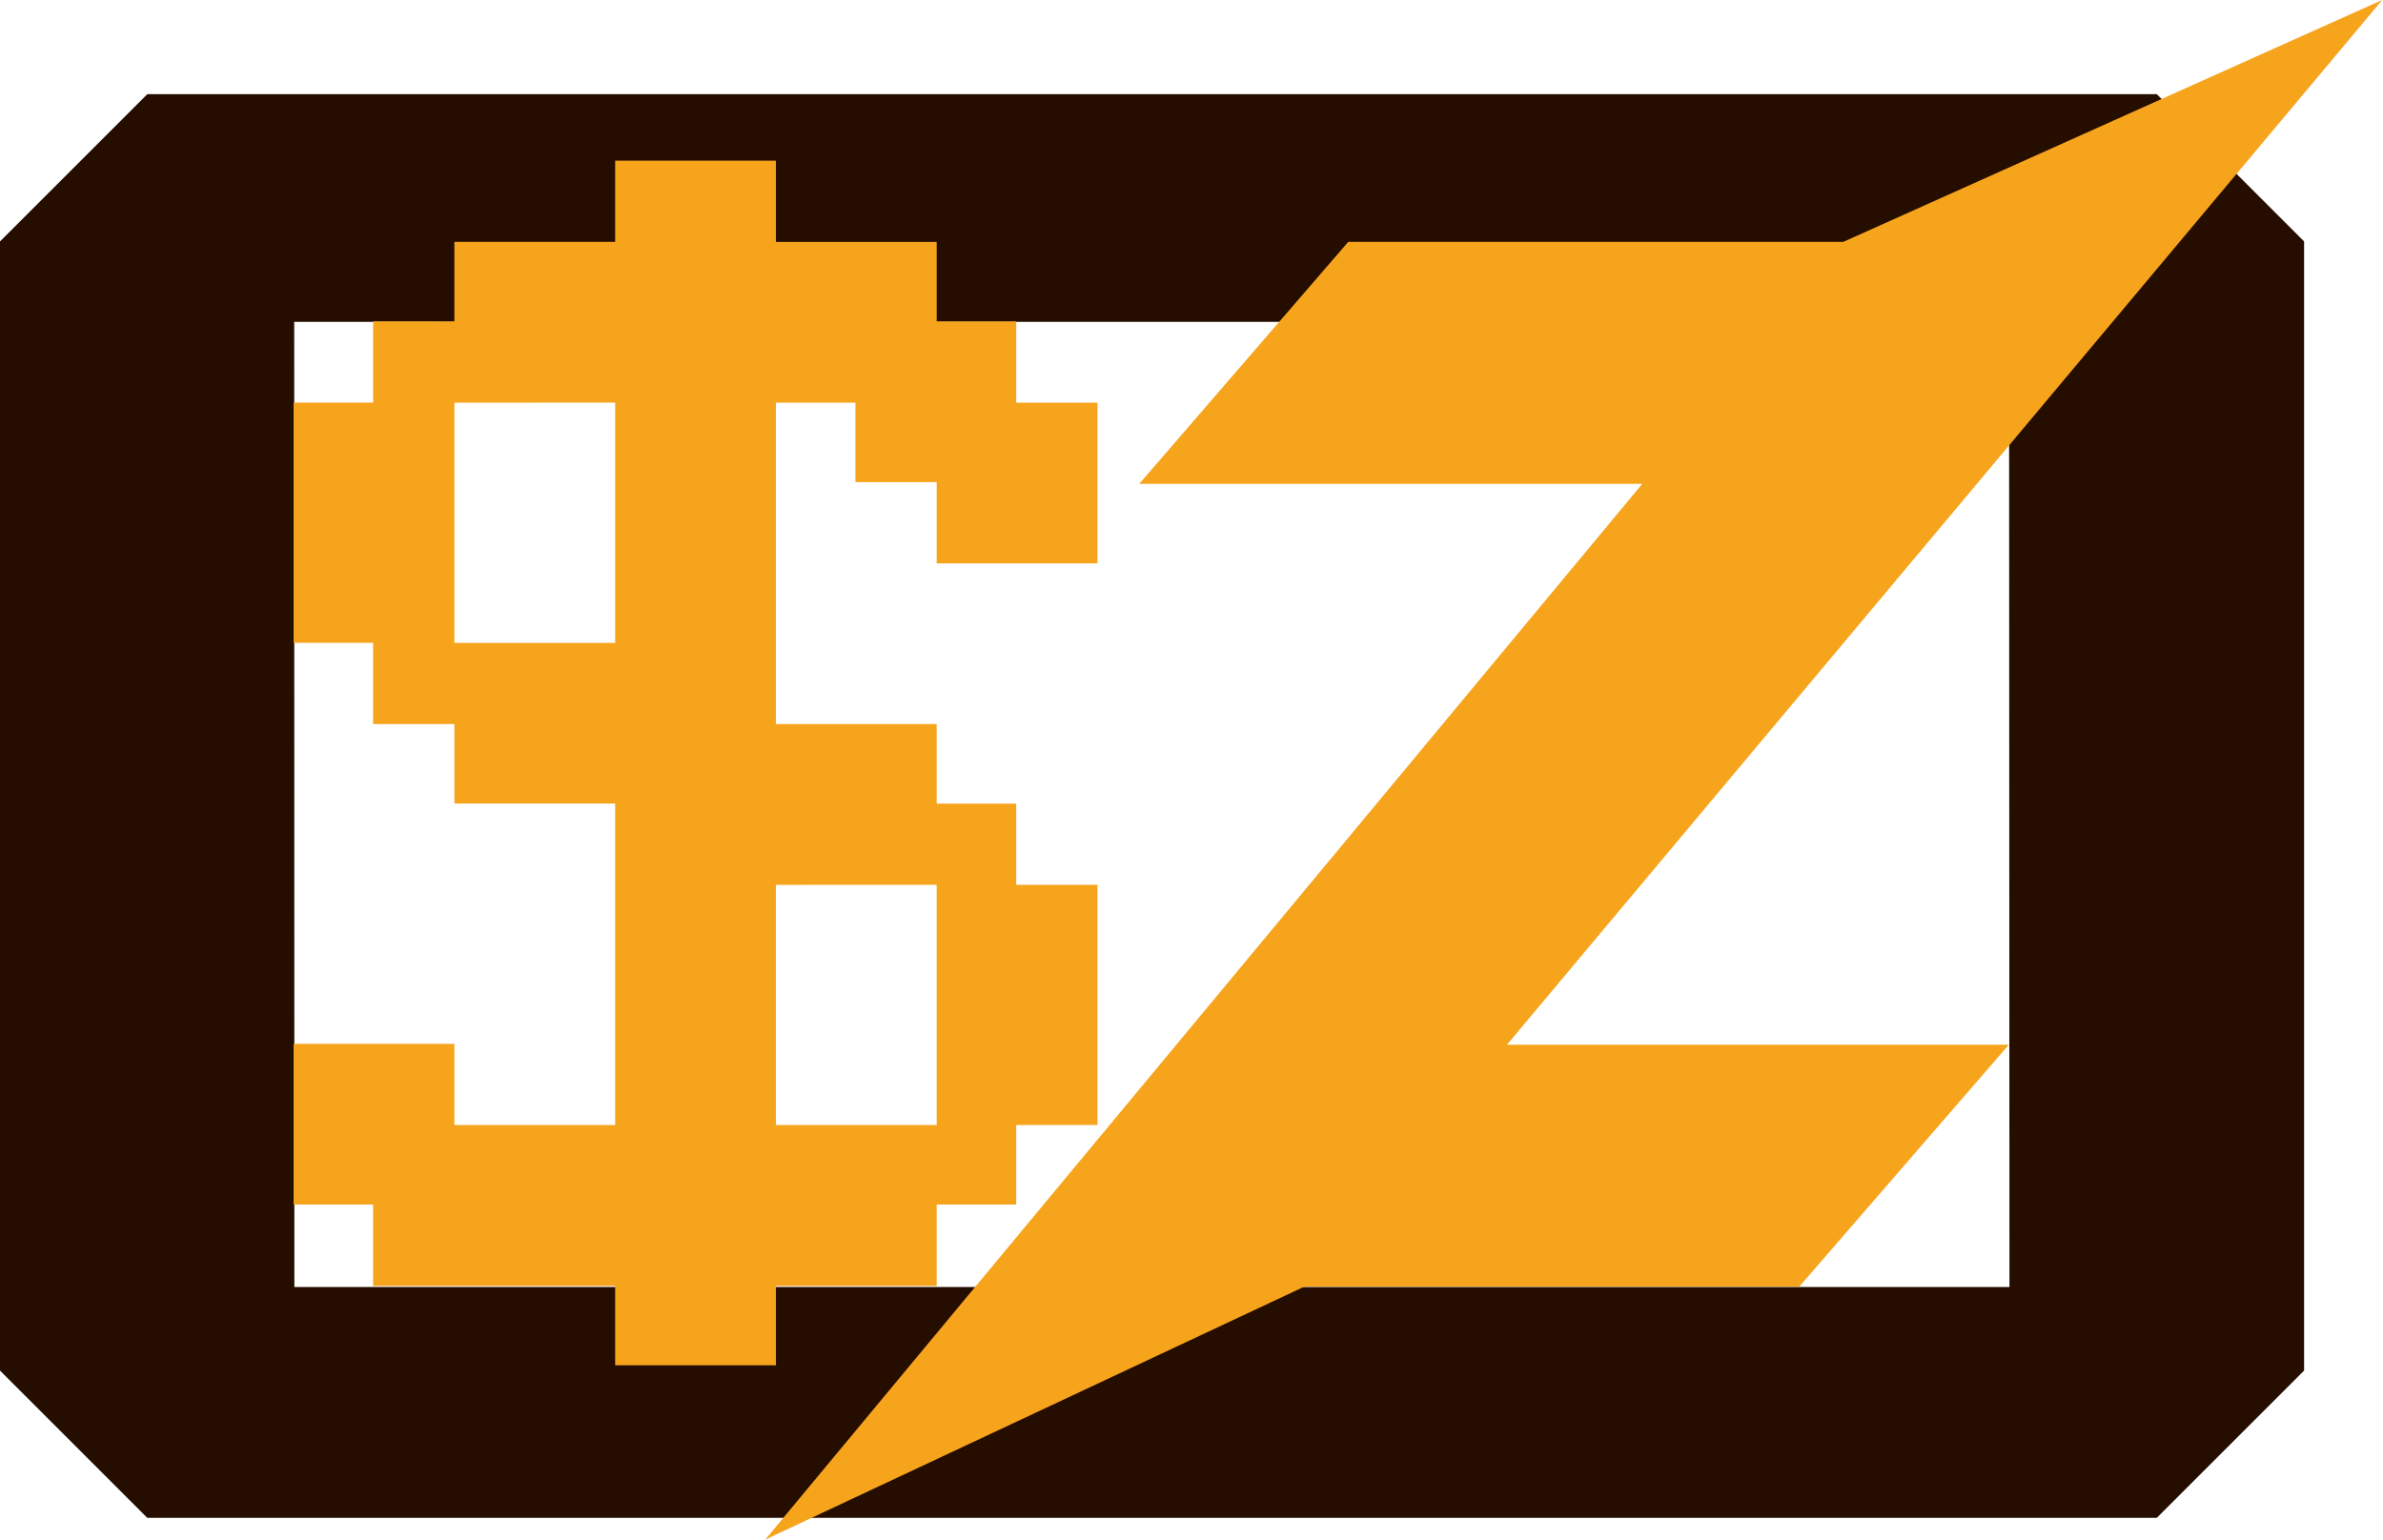 <?xml version="1.0" encoding="UTF-8" standalone="no"?>
<svg
   viewBox="0 0 149.697 96.764"
   version="1.1"
   id="svg149"
   sodipodi:docname="zbox-logo.svg"
   inkscape:version="1.1.2 (0a00cf5339, 2022-02-04, custom)"
   width="149.697"
   height="96.764"
   xmlns:inkscape="http://www.inkscape.org/namespaces/inkscape"
   xmlns:sodipodi="http://sodipodi.sourceforge.net/DTD/sodipodi-0.dtd"
   xmlns="http://www.w3.org/2000/svg"
   xmlns:svg="http://www.w3.org/2000/svg">
  <defs
     id="defs153" />
  <sodipodi:namedview
     id="namedview151"
     pagecolor="#505050"
     bordercolor="#eeeeee"
     borderopacity="1"
     inkscape:pageshadow="0"
     inkscape:pageopacity="0"
     inkscape:pagecheckerboard="0"
     showgrid="false"
     inkscape:zoom="2.8284271"
     inkscape:cx="188.44396"
     inkscape:cy="67.882251"
     inkscape:window-width="1878"
     inkscape:window-height="1006"
     inkscape:window-x="20"
     inkscape:window-y="20"
     inkscape:window-maximized="1"
     inkscape:current-layer="svg149"
     inkscape:lockguides="true" />
  <path
     style="color:#000000;fill:#250d00;stroke-linejoin:bevel;stroke-miterlimit:4.2;-inkscape-stroke:none;paint-order:fill markers stroke"
     d="M 9.254,5.916 0,15.17 v 70.949 l 9.254,9.254 H 135.486 l 9.254,-9.254 V 15.17 l -9.254,-9.254 z M 18.483,20.223 H 126.207 l 0.025,60.644 H 18.492 Z"
     id="rect63388"
     sodipodi:nodetypes="cccccccccccccc" />
  <style
     id="style128">
#text { fill: #121212 }
@media (prefers-color-scheme: dark) { #text { fill: #f2f2f2 } }
</style>
  <g
     id="g68240"
     transform="matrix(1.039,0,0,1.039,-106.263,-26.125)">
    <g
       id="g116"
       style="fill:#f7a41d;stroke:none"
       transform="matrix(0.665,0,0,0.665,146.528,25.137)">
      <path
         id="polygon106"
         style="stroke:none;stroke-width:0.691"
         d="m 251.252,23.836 -33.867,15.205 h -31.104 l -13.131,15.207 h 31.605 l -55.105,66.352 c 11.289,-5.299 22.578,-10.598 33.867,-15.896 L 214.621,104.703 227.787,89.498 H 196.254 C 214.587,67.611 232.919,45.723 251.252,23.836 Z"
         transform="matrix(1.447,0,0,1.447,-213.515,-34.486)"
         sodipodi:nodetypes="ccccccccccc" />
      <g
         id="g1350" />
    </g>
    <g
       aria-label="$"
       id="text16534"
       style="font-size:103.303px;line-height:1.25;fill:#f7a41d;stroke-width:2.583"
       transform="matrix(1.034,0,0,1.034,4.825,-3.149)">
      <path
         d="m 130.215,36.759 h 9.401 v 4.752 h 9.401 v 4.649 h 4.649 v 4.752 h 4.752 v 9.401 h -9.401 v -4.752 h -4.752 v -4.649 h -4.649 v 18.801 h 9.401 v 4.649 h 4.649 v 4.752 h 4.752 v 14.049 h -4.752 v 4.649 h -4.649 v 4.762 h -9.401 v 4.639 h -9.401 v -4.639 h -14.153 v -4.762 h -4.649 v -9.401 h 9.401 v 4.752 h 9.401 V 74.361 h -9.401 v -4.649 h -4.752 v -4.752 h -4.649 V 50.911 h 4.649 v -4.752 l 4.752,1.26e-4 v -4.649 h 9.401 z m -9.401,14.153 v 14.049 h 9.401 V 50.911 Z m 18.801,28.202 v 14.049 h 9.401 V 79.113 Z"
         style="font-family:gallant12x22;-inkscape-font-specification:gallant12x22"
         id="path58299"
         sodipodi:nodetypes="ccccccccccccccccccccccccccccccccccccccccccccccccccccccccccc" />
    </g>
  </g>
</svg>
